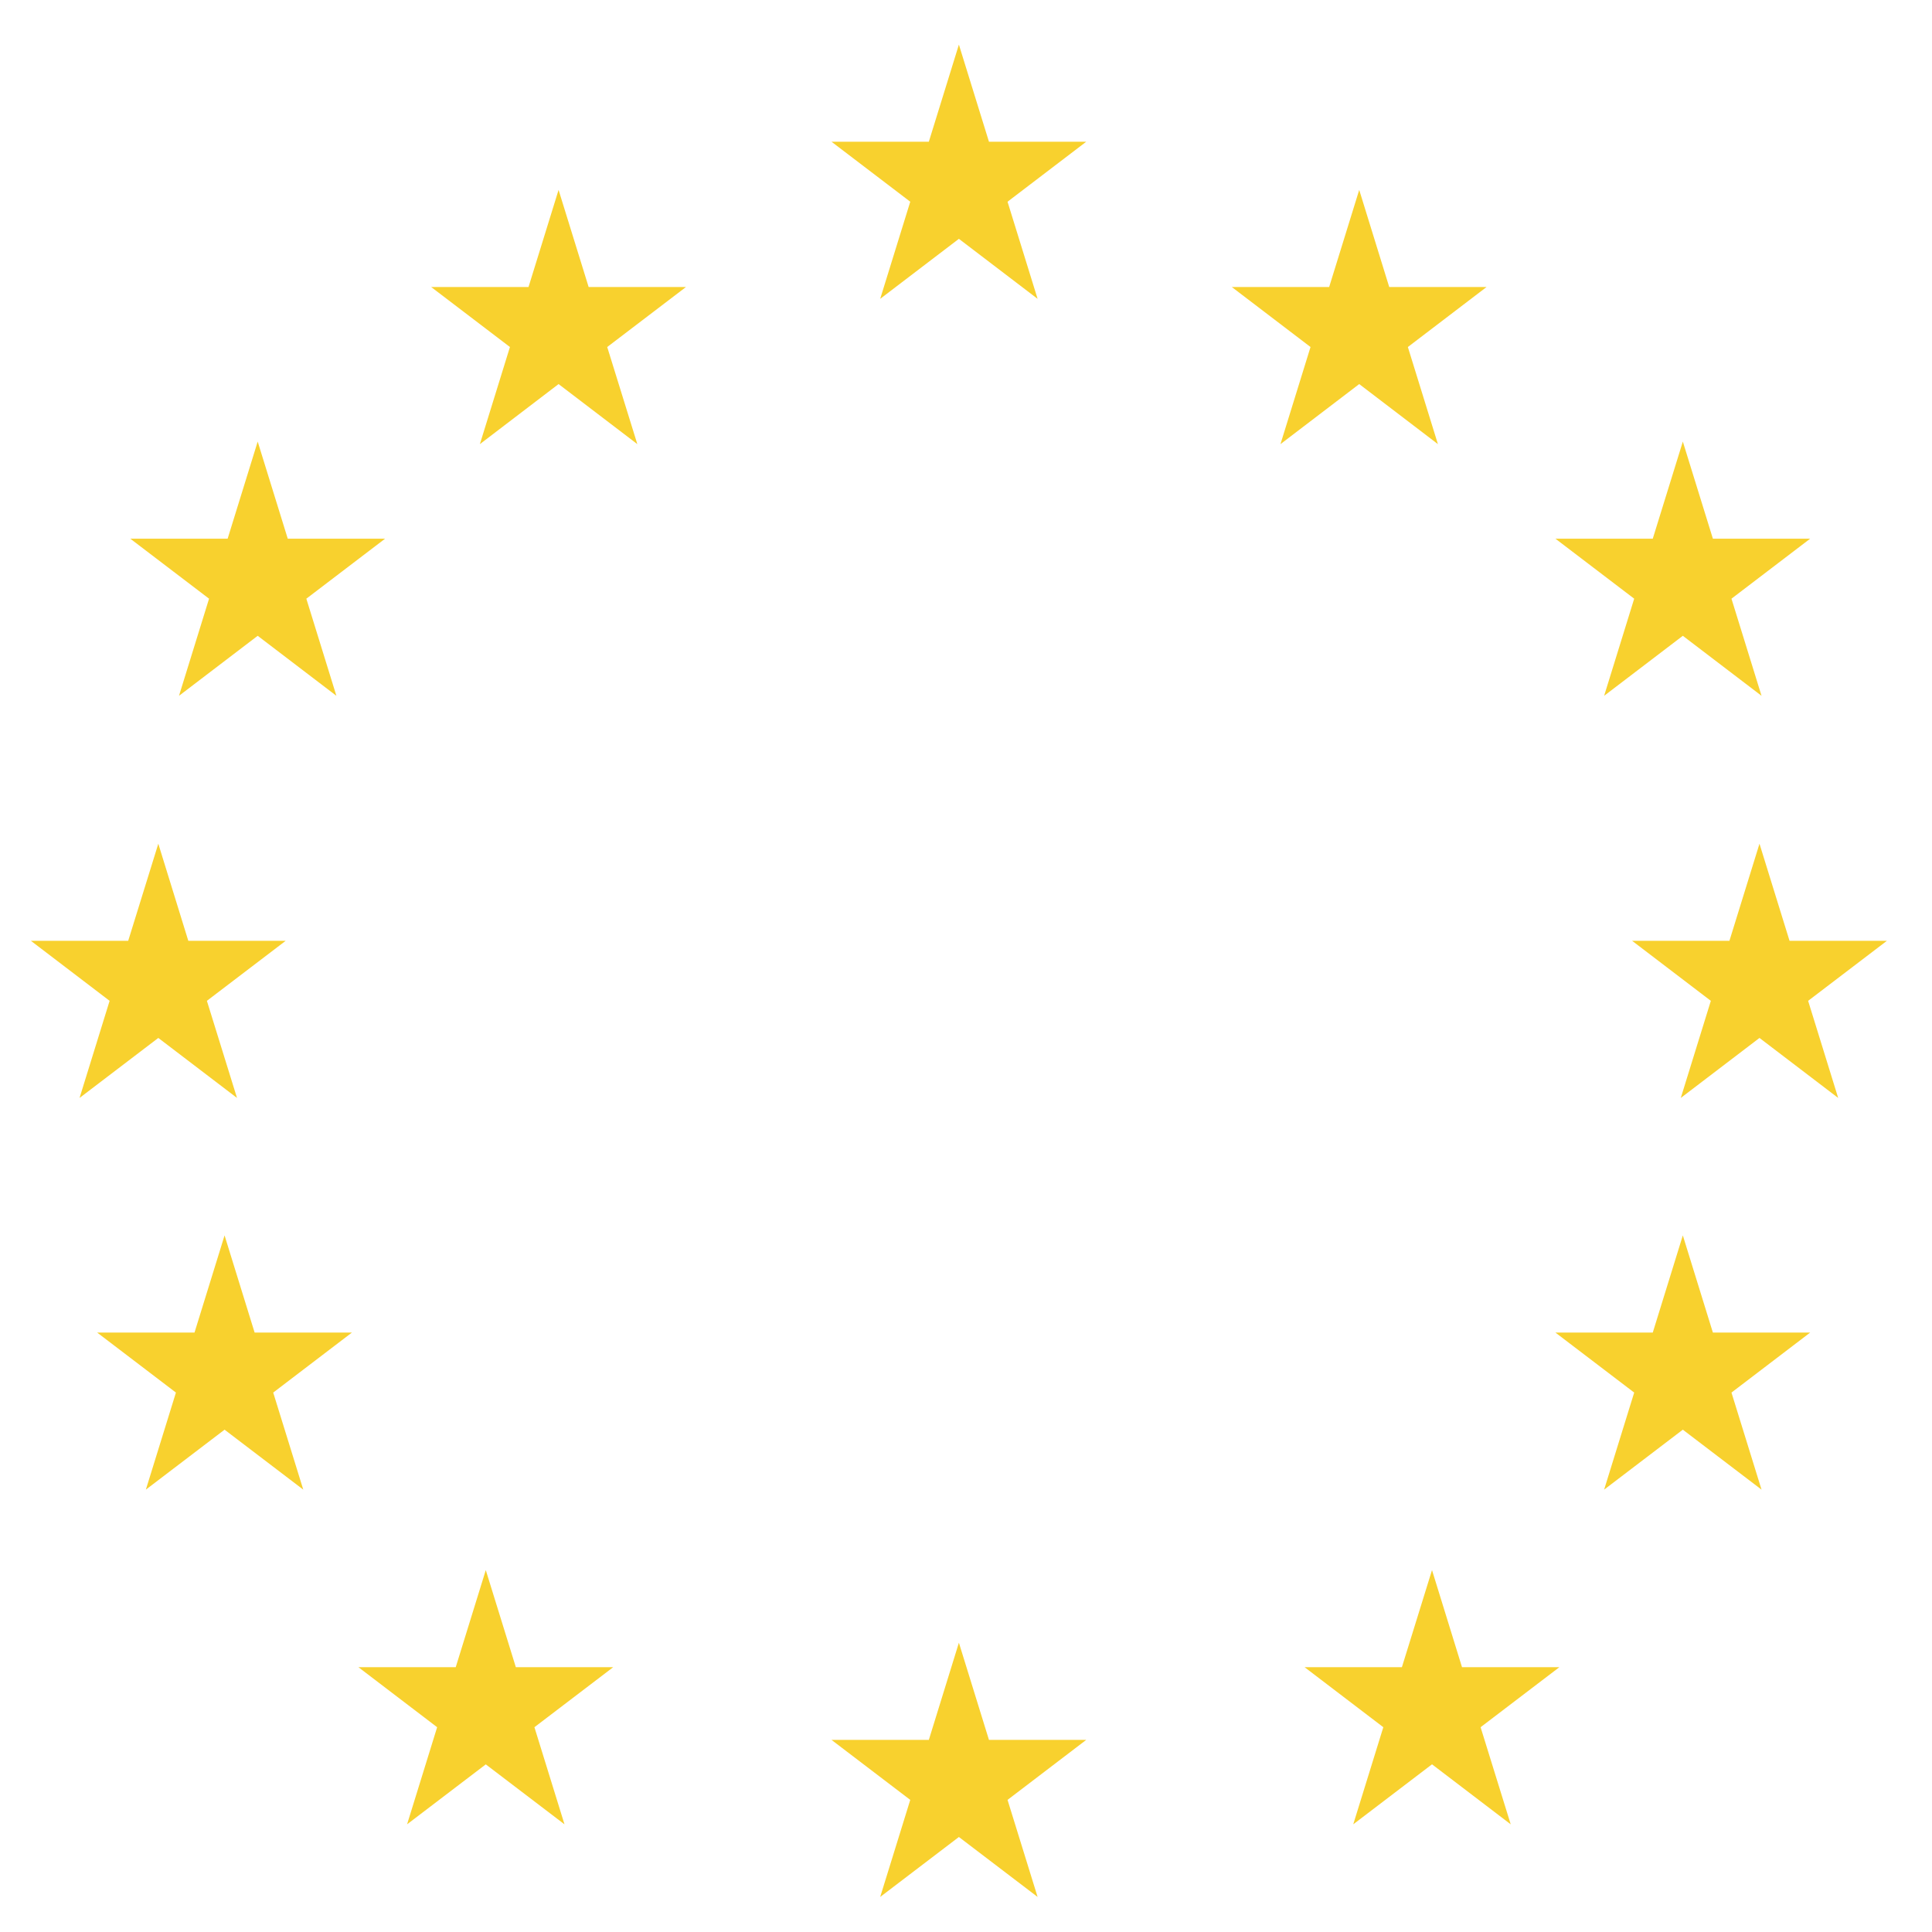 <svg width="34" height="34" viewBox="0 0 34 34" fill="none" xmlns="http://www.w3.org/2000/svg">
<path d="M16.875 0.785L17.404 2.494H19.116L17.731 3.55L18.26 5.259L16.875 4.203L15.49 5.259L16.019 3.55L14.633 2.494H16.346L16.875 0.785Z" fill="#F8D12E"/>
<path d="M16.875 28.909L17.404 30.619H19.116L17.731 31.675L18.26 33.383L16.875 32.328L15.49 33.383L16.019 31.675L14.633 30.619H16.346L16.875 28.909Z" fill="#F8D12E"/>
<path d="M23.92 3.342L24.448 5.051H26.161L24.776 6.107L25.305 7.816L23.92 6.759L22.534 7.816L23.063 6.107L21.678 5.051H23.391L23.92 3.342Z" fill="#F8D12E"/>
<path d="M29.615 21.741L30.144 23.451H31.856L30.471 24.507L31 26.215L29.615 25.16L28.23 26.215L28.759 24.507L27.373 23.451H29.086L29.615 21.741Z" fill="#F8D12E"/>
<path d="M30.964 14.848L31.493 16.557H33.206L31.82 17.613L32.349 19.322L30.964 18.266L29.579 19.322L30.108 17.613L28.723 16.557H30.435L30.964 14.848Z" fill="#F8D12E"/>
<path d="M2.786 14.848L3.314 16.557H5.027L3.641 17.613L4.171 19.322L2.786 18.266L1.4 19.322L1.929 17.613L0.544 16.557H2.256L2.786 14.848Z" fill="#F8D12E"/>
<path d="M3.952 21.741L4.481 23.451H6.193L4.808 24.507L5.337 26.215L3.952 25.16L2.567 26.215L3.096 24.507L1.71 23.451H3.423L3.952 21.741Z" fill="#F8D12E"/>
<path d="M29.615 7.771L30.144 9.48H31.856L30.471 10.536L31 12.245L29.615 11.189L28.23 12.245L28.759 10.536L27.373 9.48H29.086L29.615 7.771Z" fill="#F8D12E"/>
<path d="M4.535 7.771L5.064 9.48H6.777L5.391 10.536L5.92 12.245L4.535 11.189L3.15 12.245L3.679 10.536L2.293 9.48H4.006L4.535 7.771Z" fill="#F8D12E"/>
<path d="M25.201 27.631L25.729 29.34H27.442L26.056 30.396L26.586 32.105L25.201 31.049L23.815 32.105L24.344 30.396L22.959 29.34H24.671L25.201 27.631Z" fill="#F8D12E"/>
<path d="M9.83 3.342L10.359 5.051H12.072L10.686 6.107L11.216 7.816L9.83 6.759L8.445 7.816L8.974 6.107L7.588 5.051H9.301L9.83 3.342Z" fill="#F8D12E"/>
<path d="M8.549 27.631L9.078 29.34H10.791L9.405 30.396L9.934 32.105L8.549 31.05L7.164 32.105L7.693 30.396L6.308 29.34H8.02L8.549 27.631Z" fill="#F8D12E"/>
</svg>
